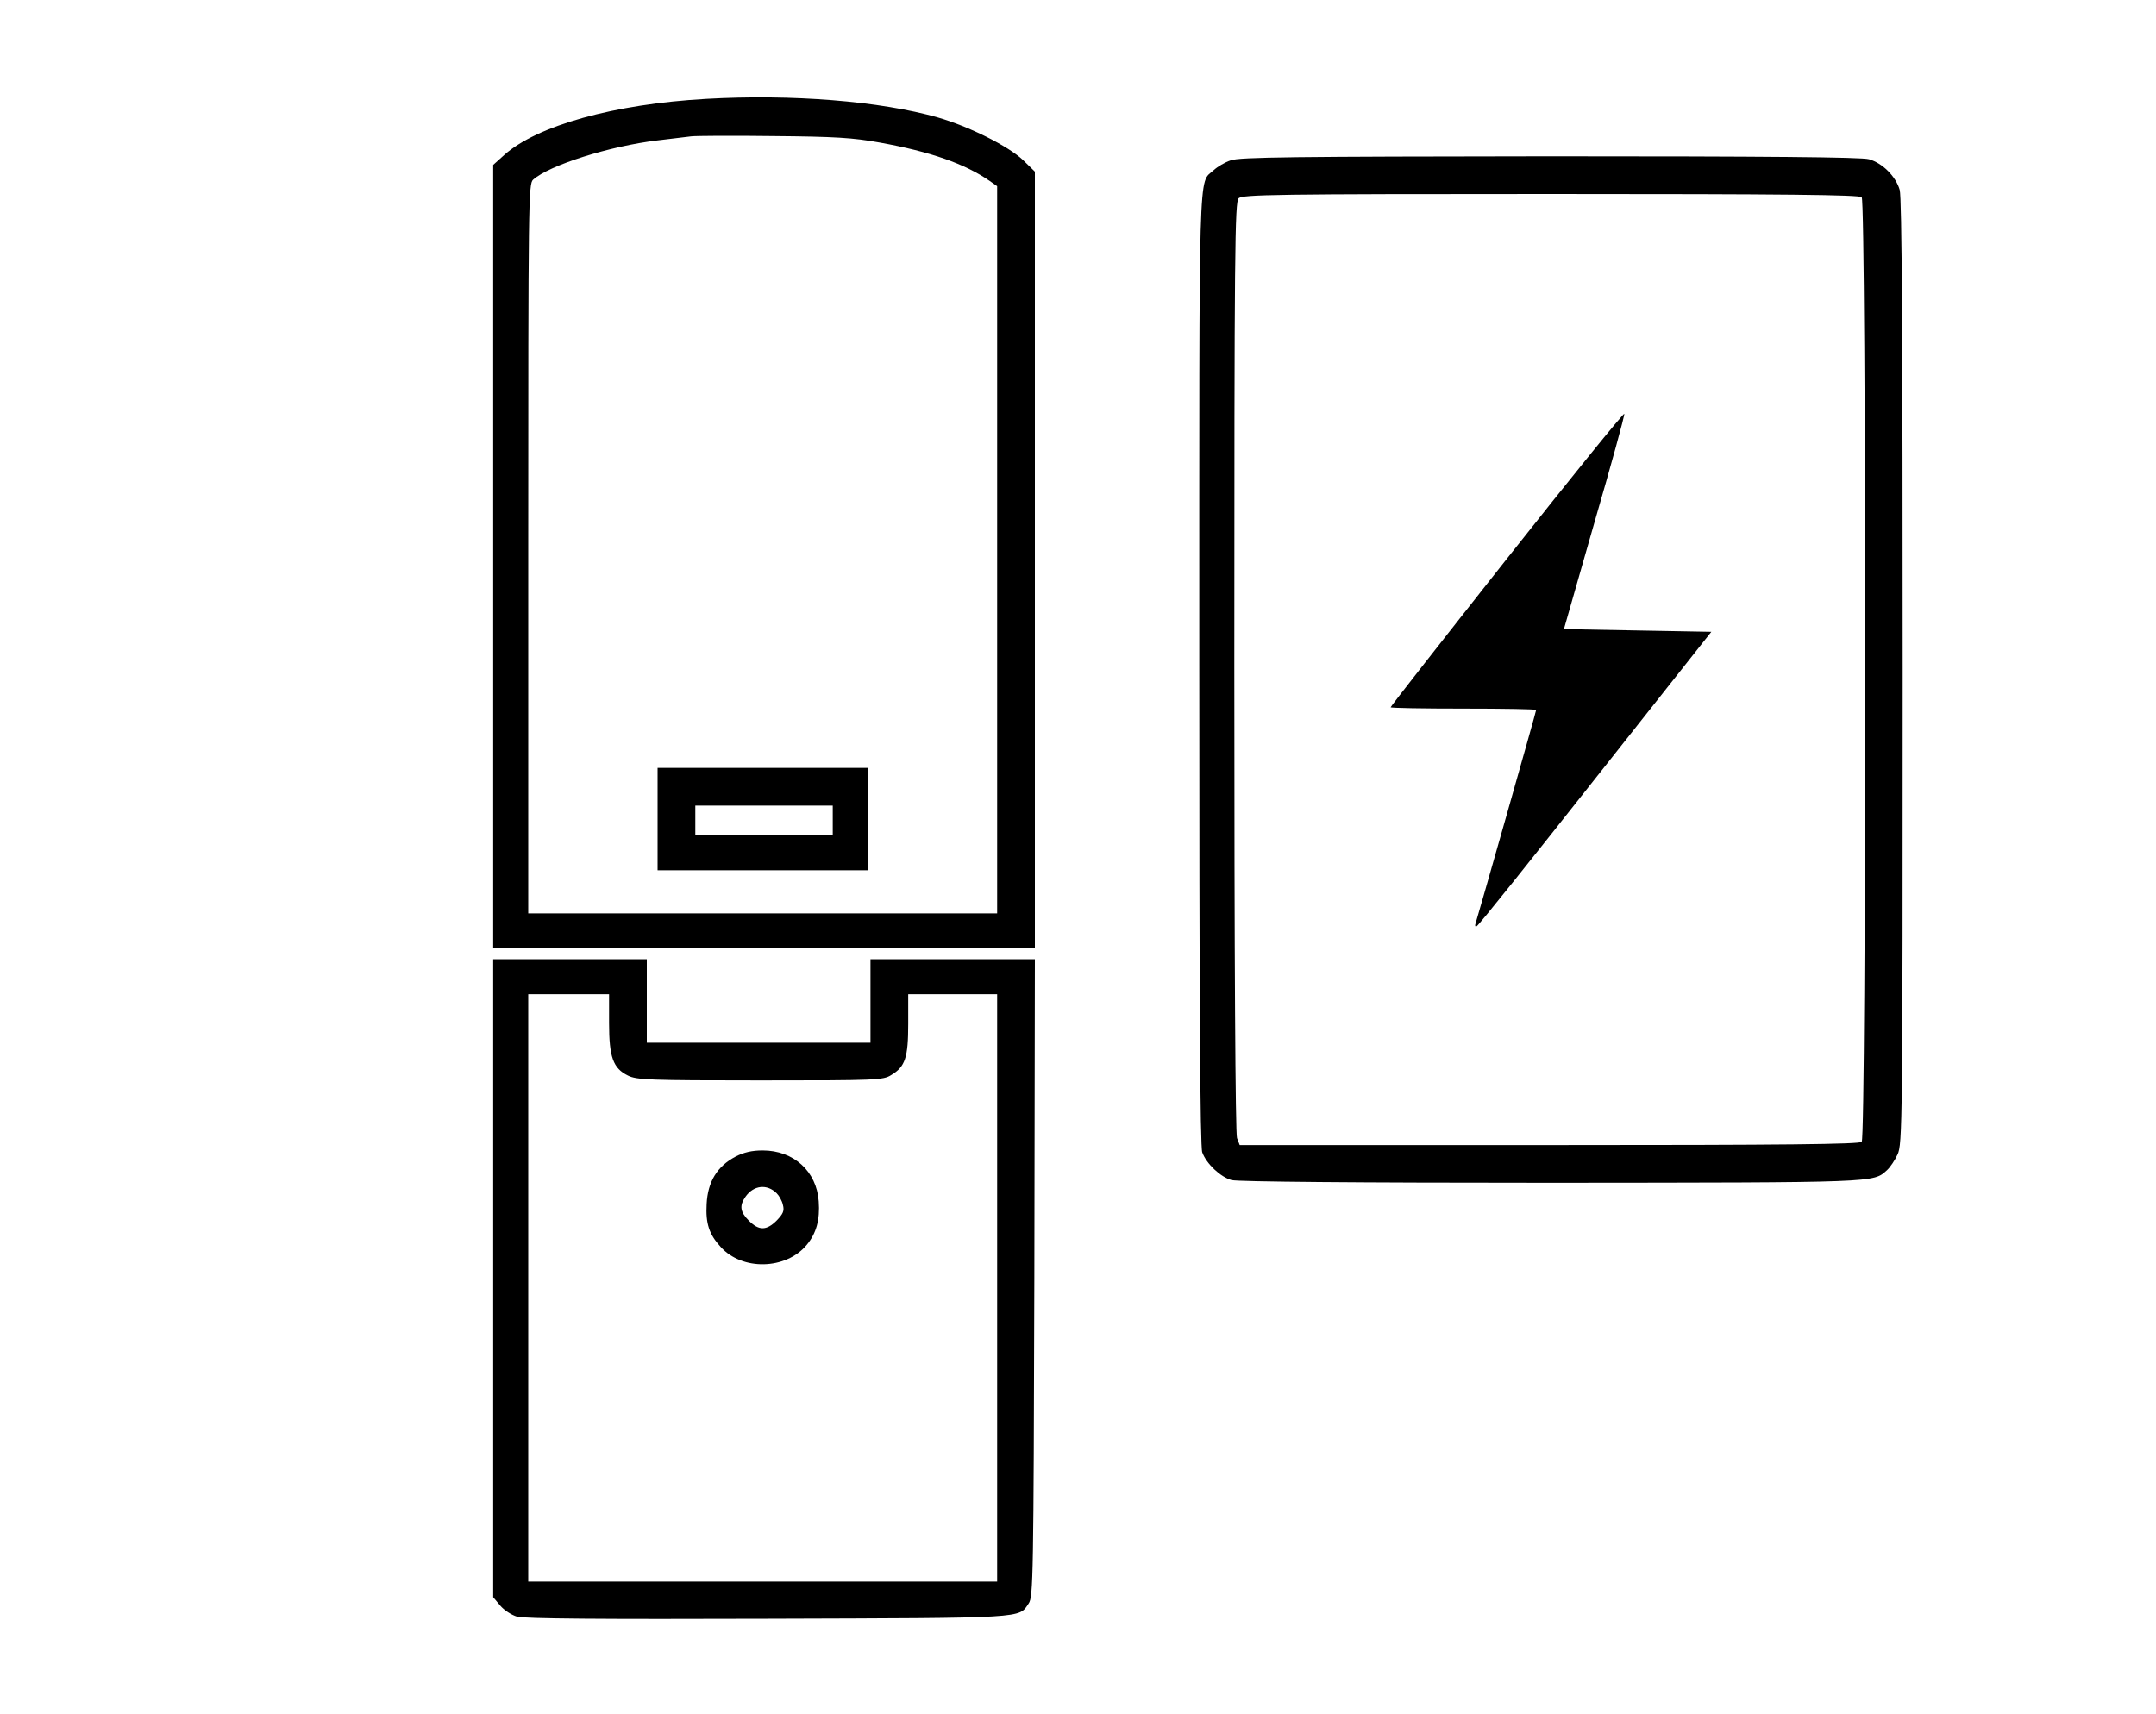 <?xml version="1.0" standalone="no"?>
<!DOCTYPE svg PUBLIC "-//W3C//DTD SVG 20010904//EN"
 "http://www.w3.org/TR/2001/REC-SVG-20010904/DTD/svg10.dtd">
<svg version="1.0" xmlns="http://www.w3.org/2000/svg"
 width="800pt" height="636pt" viewBox="0 0 800 636"
 preserveAspectRatio="xMidYMid meet">
<g transform="translate(0,636) scale(0.1,-0.1)"
fill="#000000" stroke="none">
<path d="M2620 5993 c-340 -19 -628 -99 -750 -209 l-40 -36 0 -1454 0 -1454
1005 0 1005 0 0 1442 0 1441 -44 43 c-55 52 -201 125 -316 158 -215 61 -542
87 -860 69z m644 -162 c189 -34 317 -79 409 -143 l27 -19 0 -1350 0 -1349
-870 0 -870 0 0 1353 c0 1290 1 1355 18 1370 60 54 285 125 462 146 52 6 109
13 125 15 17 2 154 3 305 1 228 -2 295 -6 394 -24z"/>
<path d="M2440 3320 l0 -190 390 0 390 0 0 190 0 190 -390 0 -390 0 0 -190z
m650 -5 l0 -55 -255 0 -255 0 0 55 0 55 255 0 255 0 0 -55z"/>
<path d="M4567 5765 c-22 -7 -50 -24 -64 -37 -57 -53 -53 70 -53 -1847 0
-1224 3 -1778 11 -1798 15 -42 68 -92 109 -103 22 -6 460 -10 1185 -10 1219 1
1195 0 1247 47 11 10 29 36 39 58 18 38 19 113 19 1790 0 1240 -3 1762 -11
1790 -14 50 -64 100 -114 114 -28 8 -383 11 -1185 11 -944 -1 -1152 -3 -1183
-15z m2341 -137 c17 -17 17 -3489 0 -3506 -9 -9 -280 -12 -1160 -12 l-1148 0
-10 26 c-6 16 -10 653 -10 1749 0 1554 2 1725 16 1739 14 14 133 16 1158 16
875 0 1145 -3 1154 -12z"/>
<path d="M5592 4287 c-238 -301 -432 -549 -432 -552 0 -3 122 -5 270 -5 149 0
270 -2 270 -5 0 -6 -217 -769 -225 -793 -3 -8 -1 -12 4 -10 6 1 203 248 440
548 l431 545 -274 5 -273 5 113 395 c63 217 113 399 111 404 -2 5 -198 -237
-435 -537z"/>
<path d="M1830 1616 l0 -1184 26 -31 c14 -17 42 -35 62 -41 25 -8 318 -10 932
-8 969 3 929 1 967 57 17 24 18 98 21 1209 l2 1182 -305 0 -305 0 0 -155 0
-155 -415 0 -415 0 0 155 0 155 -285 0 -285 0 0 -1184z m430 947 c0 -127 15
-168 70 -195 32 -16 77 -18 490 -18 434 0 457 1 487 20 52 31 63 65 63 190 l0
110 165 0 165 0 0 -1090 0 -1090 -870 0 -870 0 0 1090 0 1090 150 0 150 0 0
-107z"/>
<path d="M2729 2067 c-68 -36 -103 -93 -107 -176 -4 -72 9 -112 52 -159 80
-89 242 -85 319 7 36 43 50 94 45 162 -8 112 -93 189 -208 189 -40 0 -70 -7
-101 -23z m153 -136 c9 -9 20 -28 23 -43 6 -22 1 -33 -23 -58 -38 -38 -66 -38
-103 -1 -33 33 -36 56 -13 89 30 43 80 49 116 13z"/>
</g>
</svg>
